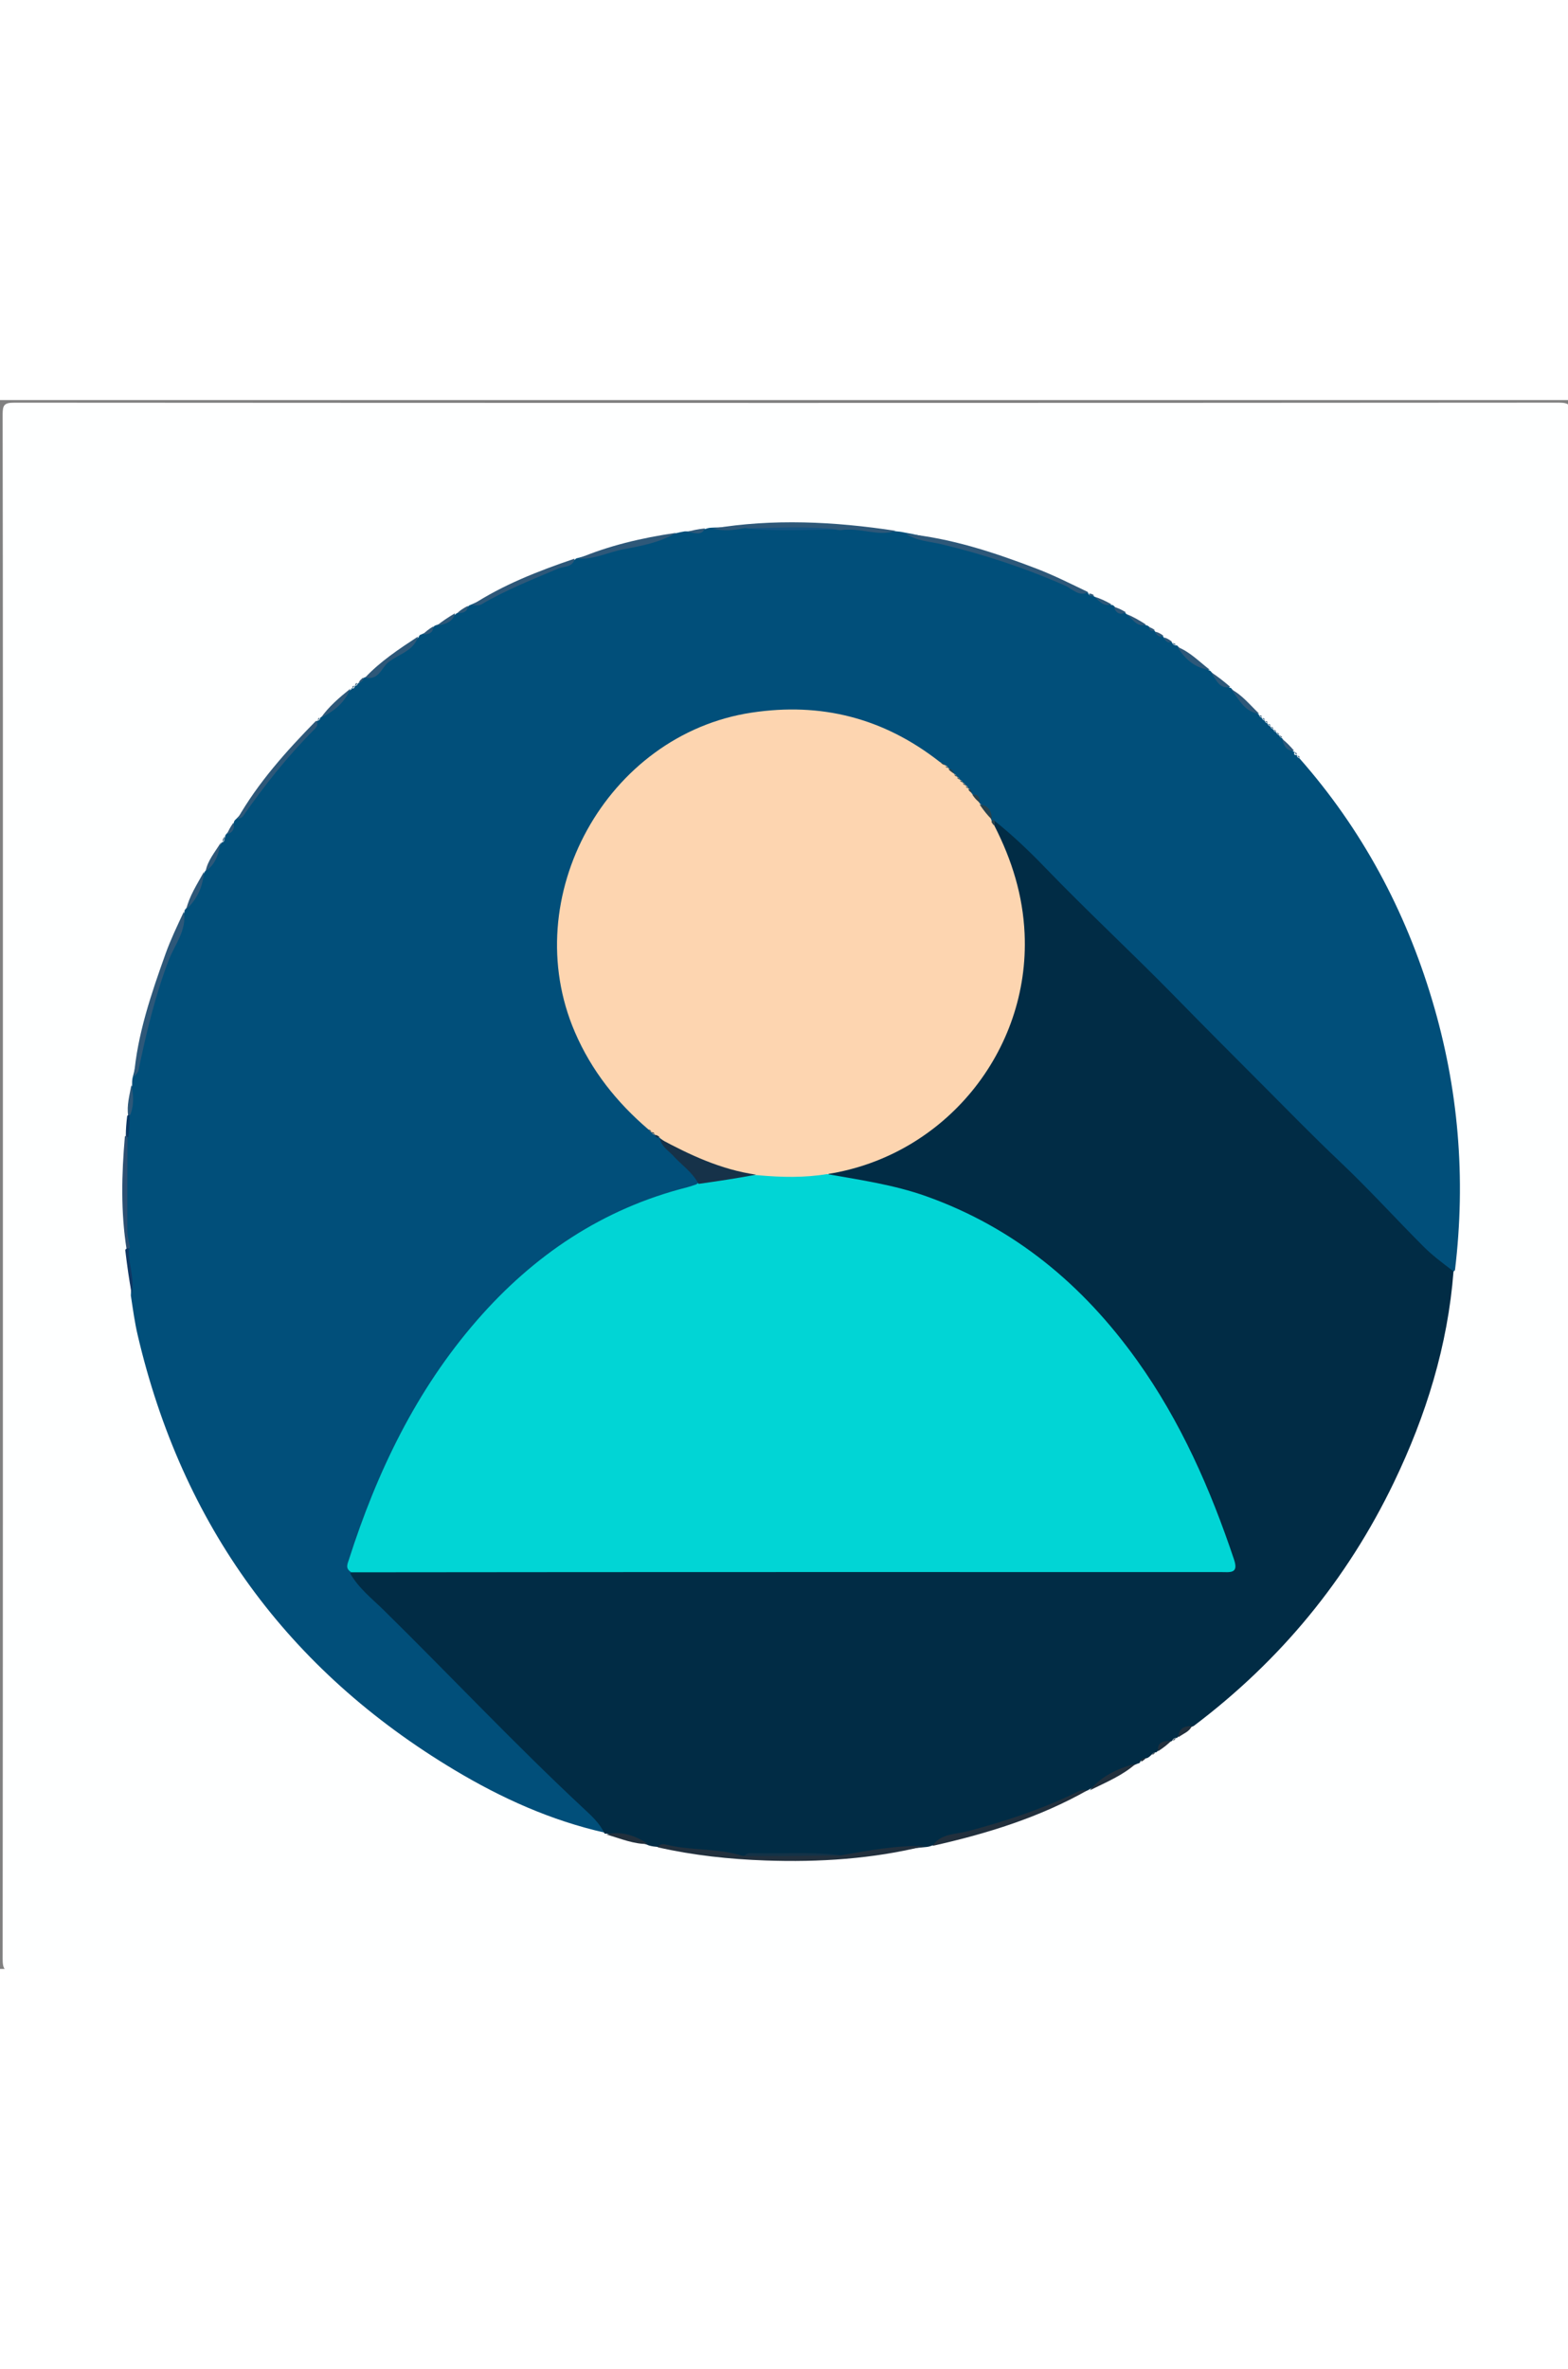 <svg version="1.1" id="Layer_1" xmlns="http://www.w3.org/2000/svg" xmlns:xlink="http://www.w3.org/1999/xlink" x="0px" y="0px"
	 width="100pt" height="151pt" border-radius="50%" viewBox="0 0 542 542" enable-background="new 0 0 542 542" xml:space="preserve">
<rect x="0" y="0" width="542" height="542" fill="#808080" stroke="none"/>
<path fill="#FEFFFF" opacity="1" stroke="none" 
	d="
M1,211 
	C1,142.016 1.029,73.532 0.911,5.047 
	C0.905,1.729 1.43,0.897 4.951,0.9 
	C182.91,1.014 360.869,1.017 538.828,0.888 
	C542.645,0.885 543.081,1.929 543.079,5.326 
	C542.989,183.118 542.988,360.911 543.086,538.703 
	C543.088,542.178 542.537,543.109 538.799,543.107 
	C361.007,542.984 183.214,542.984 5.422,543.105 
	C1.498,543.108 0.911,542.03 0.914,538.424 
	C1.02,429.449 1,320.475 1,211 
z"/>
<path fill="#014F7A" opacity="1" stroke="none" 
	d="
M45.662,236.761 
	C45.657,235.728 45.66,235.139 45.802,234.282 
	C48.527,223.77 50.441,213.354 53.818,203.312 
	C56.77,194.538 60.202,185.947 63.719,176.965 
	C63.809,176.577 63.784,176.246 63.899,176.127 
	C67.246,172.374 68.319,167.607 70.689,163.128 
	C70.785,162.785 70.878,162.898 70.809,162.873 
	C73.331,160.096 74.301,156.38 76.505,153.003 
	C76.607,152.669 76.943,152.91 76.765,152.805 
	C77.545,152.704 77.474,151.912 77.756,150.993 
	C77.856,150.67 77.886,150.289 78.03,150.163 
	C79.104,148.905 80.148,147.85 80.786,146.141 
	C80.914,145.546 81.012,145.269 81.431,144.925 
	C85.984,140.482 88.857,135.02 92.699,130.277 
	C98.015,123.715 103.748,117.551 109.497,110.973 
	C109.578,110.629 109.779,110.941 109.698,110.774 
	C110.063,110.751 110.434,110.65 110.657,109.944 
	C110.599,109.624 110.887,109.798 110.758,109.69 
	C115.002,107.311 117.259,102.566 121.514,99.886 
	C121.455,99.548 121.561,99.51 121.589,99.461 
	C122.01,99.749 122.367,99.732 122.624,98.966 
	C122.569,98.631 122.698,98.731 122.664,98.657 
	C123.061,98.749 123.42,98.665 123.668,97.969 
	C123.64,97.654 124.004,97.99 123.82,97.824 
	C124.584,97.651 124.811,96.617 125.71,96.054 
	C125.869,95.792 125.913,95.911 125.861,95.875 
	C129.544,94.863 131.512,91.482 134.437,89.39 
	C137.796,86.986 141.33,84.83 144.704,81.948 
	C144.92,81.308 145.119,81.101 145.642,80.968 
	C147.189,80.308 148.499,79.648 149.79,78.379 
	C150.037,78.184 150.286,77.889 150.478,77.873 
	C153.174,77.074 155.134,75.248 157.58,73.934 
	C157.617,73.584 157.863,73.873 157.758,73.715 
	C159.153,73.265 160.309,72.32 161.779,71.307 
	C162.022,71.103 162.271,70.84 162.451,70.839 
	C172.636,66.536 182.187,61.23 192.431,57.437 
	C194.447,56.691 196.533,56.2 198.759,55.103 
	C199,54.814 199.158,54.665 199.264,54.688 
	C210.592,51.544 221.901,48.718 233.648,46.001 
	C234.784,45.742 235.524,45.539 236.65,45.369 
	C239.21,45.427 241.335,44.998 243.763,44.547 
	C244.49,44.289 244.928,44.18 245.706,44.104 
	C249.65,43.857 253.293,44.243 257.306,43.499 
	C268.06,43.761 278.38,43.46 289.145,43.734 
	C296.136,43.737 302.581,44.968 309.541,45.321 
	C310.744,45.429 311.502,45.508 312.607,45.755 
	C320.656,47.102 328.032,49.645 335.584,51.456 
	C347.7,54.363 359.232,59.048 370.515,64.311 
	C372.177,65.086 373.832,65.836 375.957,66.486 
	C376.324,66.62 376.06,66.915 376.177,66.755 
	C376.302,67.504 377.04,67.472 377.957,67.621 
	C378.285,67.611 378.025,67.992 378.157,67.801 
	C379.812,69.108 381.917,69.575 384.026,70.74 
	C384.375,70.828 384.733,70.831 384.855,70.963 
	C386.027,72.19 387.26,72.995 389.031,73.501 
	C389.229,73.701 389.112,73.842 389.174,73.775 
	C391.175,75.35 393.464,76.414 395.988,77.743 
	C396.329,77.845 396.718,77.885 396.847,78.033 
	C397.583,78.618 398.134,79.128 399.012,79.635 
	C399.285,79.702 399.127,79.886 399.18,79.777 
	C399.563,80.93 400.911,80.816 401.988,81.577 
	C402.293,81.673 402.039,81.982 402.156,81.82 
	C402.542,82.955 403.932,82.803 404.957,83.628 
	C405.251,83.752 405.123,83.873 405.158,83.792 
	C405.268,84.18 405.503,84.541 406.264,84.747 
	C406.605,84.72 406.873,84.726 406.938,84.843 
	C410.081,88.405 414.047,90.728 418.052,93.458 
	C418.392,93.486 418.323,93.626 418.389,93.584 
	C420.308,95.762 422.561,97.553 425.075,99.399 
	C425.415,99.37 425.473,99.479 425.528,99.507 
	C428.331,102.793 431.574,105.546 435.009,108.537 
	C435.341,108.632 435.009,108.817 435.176,108.731 
	C435.25,109.083 435.37,109.444 436.046,109.675 
	C436.243,109.758 436.128,109.88 436.184,109.818 
	C436.247,110.074 436.359,110.437 437.044,110.673 
	C437.358,110.636 437.019,111.004 437.186,110.819 
	C437.244,111.071 437.355,111.431 438.034,111.675 
	C438.347,111.648 438.017,112.006 438.179,111.825 
	C438.242,112.074 438.355,112.429 439.022,112.681 
	C439.33,112.667 439.018,113.007 439.171,112.835 
	C439.241,113.082 439.357,113.428 440.004,113.7 
	C440.305,113.711 440.044,113.972 440.163,113.831 
	C440.241,114.1 440.372,114.436 440.993,114.718 
	C441.284,114.747 441.085,114.91 441.166,114.81 
	C441.245,115.118 441.395,115.454 442.014,115.715 
	C442.307,115.724 442.068,115.91 442.172,115.8 
	C442.24,116.1 442.373,116.439 442.994,116.737 
	C443.284,116.781 443.084,116.887 443.167,116.81 
	C444.178,118.548 445.941,119.754 447.129,121.525 
	C447.45,121.434 447.51,121.547 447.56,121.585 
	C447.345,121.884 447.27,122.127 447.385,122.354 
	C447.496,122.572 447.602,122.681 448.037,122.614 
	C448.372,122.547 448.178,122.68 448.289,122.643 
	C448.251,123.081 448.387,123.45 449.148,123.738 
	C470.787,148.266 485.747,176.244 495.034,207.283 
	C504.132,237.686 506.781,268.676 502.93,300.61 
	C501.473,302.158 500.332,301.617 499.255,300.65 
	C492.196,294.313 485.387,287.728 478.842,280.85 
	C472.443,274.125 465.874,267.55 459.153,261.145 
	C448.796,251.274 438.977,240.872 428.938,230.69 
	C426.713,228.433 424.244,226.482 422.058,224.216 
	C401.621,203.036 380.184,182.852 359.75,161.68 
	C354.774,156.524 349.378,151.867 343.83,146.344 
	C343.113,145.761 342.949,145.6 342.588,145.164 
	C341.696,143.288 340.85,141.788 339.328,140.367 
	C338.982,139.982 338.852,139.825 338.545,139.424 
	C337.943,138.548 337.566,137.879 336.766,137.2 
	C336.415,136.914 336.277,136.799 335.949,136.495 
	C335.553,136.026 335.363,135.736 335.065,135.219 
	C334.936,135.007 334.668,134.597 334.526,134.402 
	C334.384,134.207 334.077,133.838 333.749,133.49 
	C333.421,133.143 333.083,132.806 332.74,132.469 
	C332.397,132.132 332.05,131.793 331.7,131.452 
	C331.35,131.112 330.995,130.768 330.634,130.421 
	C330.151,129.959 330.028,129.843 329.533,129.372 
	C328.912,128.775 328.666,128.53 328.227,128.099 
	C327.903,127.79 327.774,127.665 327.446,127.353 
	C327.104,127.048 326.961,126.93 326.31,126.525 
	C325.217,126 324.621,125.787 323.699,125.433 
	C311.461,116.639 298.506,110.477 283.697,108.803 
	C263.379,106.506 244.603,110.62 227.805,122.553 
	C208.533,136.242 197.088,154.992 194.633,178.346 
	C191.689,206.359 201.052,230.099 222.621,248.671 
	C223,248.997 223.352,249.351 223.935,249.988 
	C224.315,250.451 224.456,250.639 224.981,251.386 
	C225.495,252.12 225.625,252.295 226.197,252.935 
	C226.974,253.671 227.313,253.935 227.925,254.388 
	C228.354,254.738 228.517,254.892 228.902,255.302 
	C232.023,259.345 236.001,262.094 238.972,265.815 
	C240.171,267.317 241.96,268.508 241.222,271.152 
	C238.281,273.557 234.854,273.823 231.712,274.812 
	C209.034,281.948 189.547,294.179 172.937,311.142 
	C148.514,336.085 133.108,366.179 122.482,399.029 
	C121.971,400.611 121.374,402.181 121.808,404.237 
	C122.618,406.733 124.322,408.128 125.841,409.648 
	C149.349,433.173 172.832,456.723 196.422,480.165 
	C200.065,483.784 203.976,487.132 207.353,491.025 
	C208.304,492.121 209.829,492.856 209.15,494.937 
	C190.455,490.743 173.359,482.993 157.21,473.337 
	C99.423,438.786 62.927,388.556 47.581,322.997 
	C46.56,318.634 45.96,314.172 45.228,309.352 
	C45.604,303.745 43.894,298.649 44.362,292.998 
	C42.336,287.459 43.012,282.133 43.049,276.892 
	C43.097,270.149 42.512,263.389 43.469,256.209 
	C44.036,253.122 44.254,250.449 44.53,247.337 
	C45.359,243.714 44.676,240.362 45.662,236.761 
z"/>
<path fill="#012C45" opacity="1" stroke="none" 
	d="
M343.671,145.287 
	C349.997,150.304 355.839,155.89 361.493,161.751 
	C376.024,176.818 391.424,191.051 406.054,206 
	C415.914,216.074 425.881,226.076 435.845,236.041 
	C444.866,245.062 453.764,254.233 463.058,263.016 
	C473.035,272.445 482.322,282.682 492.047,292.43 
	C495.147,295.538 498.72,298.175 502.428,301.022 
	C500.449,326.645 492.935,350.822 481.831,373.887 
	C465.677,407.439 442.622,435.437 412.632,458.055 
	C410.47,458.941 408.758,459.925 407.24,461.757 
	C407.007,461.993 406.892,462.213 406.768,462.215 
	C406.164,462.159 405.741,462.282 405.284,462.949 
	C405.184,463.284 405.136,463.163 405.193,463.193 
	C403.455,463.992 401.67,464.777 400.218,466.64 
	C399.978,466.86 399.821,467.154 399.654,467.158 
	C399.07,467.174 398.705,467.314 398.21,467.841 
	C397.643,468.415 397.266,468.752 396.63,469.116 
	C395.704,469.359 394.994,469.445 394.272,470.146 
	C394.054,470.784 393.84,470.966 393.304,471.037 
	C387.308,473.461 382.231,477.223 376.388,480.031 
	C376.3,480.381 375.965,480.102 376.139,480.233 
	C369.8,482.297 364.045,485.976 357.624,488.244 
	C347.643,491.768 337.615,495.011 327.332,497.476 
	C325.699,497.867 324.265,498.721 322.319,499.335 
	C321.521,499.628 321.081,499.775 320.291,499.861 
	C310.425,500.754 300.996,502.394 291.063,503.34 
	C279.846,503.574 269.051,503.247 257.821,503.491 
	C247.524,502.492 237.692,501.252 227.449,499.864 
	C226.248,499.737 225.468,499.669 224.371,499.362 
	C219.493,497.433 214.826,496.13 209.697,495.25 
	C209.349,495.262 209.096,495.324 208.989,495.248 
	C207.238,491.492 204.124,488.791 201.391,486.24 
	C177.772,464.196 155.639,440.665 132.621,418.024 
	C128.619,414.088 124.086,410.605 121.048,405.373 
	C123.578,402.765 126.719,403.586 129.625,403.584 
	C211.574,403.537 293.524,403.547 375.473,403.546 
	C389.964,403.546 404.455,403.572 418.946,403.534 
	C425.424,403.517 425.675,403.032 423.694,397.017 
	C415.453,371.995 404.186,348.525 388.069,327.555 
	C365.4,298.06 336.535,278.263 299.586,271.101 
	C295.205,270.252 290.538,270.785 286.186,268.146 
	C286.507,265.19 288.923,265.671 290.643,265.241 
	C315.716,258.976 334.398,244.694 345.438,221.141 
	C355.721,199.201 355.192,177.018 345.937,154.856 
	C344.978,152.56 343.53,150.47 343.035,147.567 
	C343.048,146.622 343.194,146.108 343.671,145.287 
z"/>
<path fill="#22303D" opacity="1" stroke="none" 
	d="
M227.366,499.978 
	C227.921,498.82 229.173,498.785 230.233,499.051 
	C238.787,501.191 247.808,500.151 256.66,502.943 
	C268.058,501.956 279.081,502.734 290.531,502.784 
	C300.34,501.07 309.727,499.27 319.646,499.545 
	C301.712,503.993 283.225,505.191 264.584,504.533 
	C252.172,504.094 239.857,502.803 227.366,499.978 
z"/>
<path fill="#2E5879" opacity="1" stroke="none" 
	d="
M376.126,66.35 
	C372.892,68.073 370.721,65.232 368.12,64.085 
	C354.35,58.013 340.159,53.348 325.51,49.828 
	C321.464,48.856 317.039,48.749 313.13,46.197 
	C328.684,47.707 343.585,52.61 358.261,58.225 
	C364.272,60.524 370.046,63.443 376.126,66.35 
z"/>
<path fill="#2E5879" opacity="1" stroke="none" 
	d="
M63.524,176.795 
	C64.685,183.106 60.358,188.161 58.264,193.647 
	C53.54,206.027 50.554,218.736 47.856,231.596 
	C47.7,232.338 47.043,232.974 46.28,233.837 
	C47.468,219.172 52.251,205.179 57.235,191.258 
	C58.969,186.414 61.223,181.756 63.524,176.795 
z"/>
<path fill="#2E5879" opacity="1" stroke="none" 
	d="
M257.473,44.217 
	C253.623,44.96 250.166,45.391 246.341,44.396 
	C267.161,40.931 288.219,41.925 309.617,45.176 
	C303.594,47.318 297.313,43.879 290.48,44.962 
	C281.146,43.9 272.238,44.767 263.349,44.49 
	C261.533,44.433 259.714,44.535 257.473,44.217 
z"/>
<path fill="#22303D" opacity="1" stroke="none" 
	d="
M322.349,499.482 
	C325.071,495.217 330.16,495.577 334.467,494.44 
	C346.964,491.142 359.178,487.146 370.862,481.592 
	C372.345,480.887 373.731,479.834 375.923,480.263 
	C359.463,489.563 341.359,495.247 322.349,499.482 
z"/>
<path fill="#2E5879" opacity="1" stroke="none" 
	d="
M109.279,110.764 
	C110.099,111.904 109.565,112.875 108.686,113.753 
	C99.458,122.97 91.403,133.149 83.947,143.825 
	C83.615,144.3 82.89,144.499 81.988,144.82 
	C89.171,132.238 98.845,121.382 109.279,110.764 
z"/>
<path fill="#2E5879" opacity="1" stroke="none" 
	d="
M198.601,54.8 
	C198.076,57.881 194.859,57.378 192.832,58.247 
	C183.871,62.088 174.799,65.634 166.364,70.608 
	C165.593,71.062 164.433,70.858 163.043,70.899 
	C173.763,63.88 185.881,59.11 198.601,54.8 
z"/>
<path fill="#2B5073" opacity="1" stroke="none" 
	d="
M44.071,254.556 
	C44.048,265.736 43.979,276.53 44.026,287.323 
	C44.032,288.941 44.577,290.557 44.923,292.589 
	C44.707,293.168 44.441,293.332 43.744,293.316 
	C41.722,280.369 42.028,267.588 43.167,254.403 
	C43.559,254.06 43.81,254.115 44.071,254.556 
z"/>
<path fill="#2E5879" opacity="1" stroke="none" 
	d="
M233.668,45.872 
	C228.284,49.16 221.736,50.391 215.51,51.551 
	C210.379,52.506 205.592,55.059 199.815,54.806 
	C210.307,50.33 221.685,47.63 233.668,45.872 
z"/>
<path fill="#2E5879" opacity="1" stroke="none" 
	d="
M144.479,81.704 
	C143.093,86.659 137.84,87.751 134.235,90.585 
	C131.861,92.451 130.991,96.932 126.203,95.89 
	C131.334,90.398 137.751,86.118 144.479,81.704 
z"/>
<path fill="#22303D" opacity="1" stroke="none" 
	d="
M376.66,480.316 
	C380.592,475.48 386.176,472.784 392.692,471.027 
	C388.255,475.031 382.521,477.437 376.66,480.316 
z"/>
<path fill="#22303D" opacity="1" stroke="none" 
	d="
M209.626,495.532 
	C214.693,494.289 219.474,495.827 224.02,498.837 
	C219.12,498.937 214.596,497.011 209.626,495.532 
z"/>
<path fill="#2E5879" opacity="1" stroke="none" 
	d="
M418.222,93.213 
	C413.368,92.683 409.774,89.808 407.031,85.311 
	C411.201,86.908 414.393,90.247 418.222,93.213 
z"/>
<path fill="#2E5879" opacity="1" stroke="none" 
	d="
M121.149,99.667 
	C119.34,104.2 115.767,107.412 110.986,109.683 
	C113.642,105.909 117.23,102.833 121.149,99.667 
z"/>
<path fill="#2E5879" opacity="1" stroke="none" 
	d="
M70.501,162.972 
	C70.165,167.81 68.369,172.291 64.361,175.958 
	C65.434,171.412 68.058,167.398 70.501,162.972 
z"/>
<path fill="#2E5879" opacity="1" stroke="none" 
	d="
M435.218,108.326 
	C430.294,107.884 428.344,103.492 425.513,99.877 
	C429.259,101.796 431.932,105.182 435.218,108.326 
z"/>
<path fill="#2E5879" opacity="1" stroke="none" 
	d="
M76.336,152.855 
	C75.598,156.379 74.773,160.185 71.09,162.773 
	C71.734,159.155 74.238,156.283 76.336,152.855 
z"/>
<path fill="#0F3764" opacity="1" stroke="none" 
	d="
M43.286,293.59 
	C43.589,293.116 43.866,293.096 44.558,293.04 
	C44.187,298.157 46.642,303.149 45.514,308.628 
	C44.615,303.98 43.938,299.012 43.286,293.59 
z"/>
<path fill="#2E5879" opacity="1" stroke="none" 
	d="
M425.261,99.093 
	C421.346,100.034 420.399,96.401 418.415,93.898 
	C420.673,95.3 422.89,97.057 425.261,99.093 
z"/>
<path fill="#2E5879" opacity="1" stroke="none" 
	d="
M45.41,236.647 
	C46.08,239.638 46.431,242.958 45.165,246.614 
	C44.848,247.163 44.692,247.326 44.296,247.249 
	C43.771,243.593 44.757,240.318 45.41,236.647 
z"/>
<path fill="#22303D" opacity="1" stroke="none" 
	d="
M400.304,466.8 
	C399.902,463.718 402.005,463.192 404.864,463.167 
	C403.71,464.396 402.17,465.568 400.304,466.8 
z"/>
<path fill="#2E5879" opacity="1" stroke="none" 
	d="
M157.28,73.651 
	C156.622,76.542 154.173,77.446 151.057,77.906 
	C152.761,76.478 154.852,75.098 157.28,73.651 
z"/>
<path fill="#22303D" opacity="1" stroke="none" 
	d="
M407.339,461.935 
	C407.386,459.372 408.877,458.035 411.931,458.103 
	C411.23,459.967 409.202,460.613 407.339,461.935 
z"/>
<path fill="#2E5879" opacity="1" stroke="none" 
	d="
M243.658,44.325 
	C242.433,47.225 239.836,45.598 237.339,45.603 
	C239.112,45.017 241.188,44.635 243.658,44.325 
z"/>
<path fill="#0A3764" opacity="1" stroke="none" 
	d="
M43.954,247.387 
	C44.057,247.01 44.531,246.993 44.767,246.996 
	C44.877,249.462 44.75,251.924 44.351,254.665 
	C43.996,254.67 43.86,254.428 43.489,254.11 
	C43.489,251.925 43.67,249.845 43.954,247.387 
z"/>
<path fill="#2E5879" opacity="1" stroke="none" 
	d="
M396.136,77.559 
	C393.033,78.575 391.574,75.768 389.395,73.916 
	C391.549,74.801 393.746,76.037 396.136,77.559 
z"/>
<path fill="#2E5879" opacity="1" stroke="none" 
	d="
M447.328,121.141 
	C444.878,121.335 443.789,119.631 443.194,117.092 
	C444.569,118.105 445.888,119.476 447.328,121.141 
z"/>
<path fill="#2E5879" opacity="1" stroke="none" 
	d="
M384.171,70.543 
	C381.771,71.469 380.149,69.792 378.367,67.961 
	C380.182,68.492 382.075,69.375 384.171,70.543 
z"/>
<path fill="#2E5879" opacity="1" stroke="none" 
	d="
M389.159,73.304 
	C387.417,74.227 385.86,73.978 385.024,71.463 
	C386.308,71.746 387.64,72.397 389.159,73.304 
z"/>
<path fill="#2E5879" opacity="1" stroke="none" 
	d="
M80.663,146.03 
	C81.098,147.653 80.87,149.244 78.526,149.989 
	C78.911,148.756 79.648,147.475 80.663,146.03 
z"/>
<path fill="#2E5879" opacity="1" stroke="none" 
	d="
M161.696,71.118 
	C161.666,73.182 160.086,73.577 158.005,73.663 
	C158.892,72.749 160.131,71.941 161.696,71.118 
z"/>
<path fill="#2E5879" opacity="1" stroke="none" 
	d="
M149.718,78.217 
	C149.822,80.266 148.488,80.976 146.227,80.969 
	C147.042,80.045 148.221,79.148 149.718,78.217 
z"/>
<path fill="#2E5879" opacity="1" stroke="none" 
	d="
M402.14,81.397 
	C400.963,82.031 399.964,81.635 399.289,80.022 
	C400.151,80.153 401.069,80.638 402.14,81.397 
z"/>
<path fill="#2E5879" opacity="1" stroke="none" 
	d="
M405.112,83.472 
	C403.938,84.014 402.946,83.616 402.323,82.006 
	C403.173,82.169 404.072,82.68 405.112,83.472 
z"/>
<path fill="#2E5879" opacity="1" stroke="none" 
	d="
M399.151,79.443 
	C398.333,79.968 397.533,79.852 397.032,78.507 
	C397.656,78.515 398.337,78.849 399.151,79.443 
z"/>
<path fill="#2E5879" opacity="1" stroke="none" 
	d="
M125.571,95.857 
	C125.752,96.761 125.185,97.352 123.964,97.662 
	C124.182,97.08 124.728,96.501 125.571,95.857 
z"/>
<path fill="#2E5879" opacity="1" stroke="none" 
	d="
M77.588,150.835 
	C77.66,151.298 77.464,151.925 76.928,152.626 
	C76.831,152.133 77.076,151.566 77.588,150.835 
z"/>
<path fill="#2E5879" opacity="1" stroke="none" 
	d="
M378.114,67.373 
	C377.601,67.858 376.963,67.869 376.369,66.926 
	C376.843,66.775 377.394,66.955 378.114,67.373 
z"/>
<path fill="#22303D" opacity="1" stroke="none" 
	d="
M394.493,470.407 
	C394.328,469.673 394.816,469.217 396.002,469.129 
	C395.853,469.541 395.336,469.938 394.493,470.407 
z"/>
<path fill="#22303D" opacity="1" stroke="none" 
	d="
M405.491,463.203 
	C405.447,462.947 405.711,462.61 406.309,462.244 
	C406.362,462.518 406.08,462.82 405.491,463.203 
z"/>
<path fill="#22303D" opacity="1" stroke="none" 
	d="
M398.332,468.053 
	C398.304,467.794 398.587,467.508 399.178,467.192 
	C399.206,467.45 398.924,467.739 398.332,468.053 
z"/>
<path fill="#2E5879" opacity="1" stroke="none" 
	d="
M441.211,114.494 
	C440.972,114.581 440.659,114.414 440.315,113.969 
	C440.568,113.874 440.854,114.058 441.211,114.494 
z"/>
<path fill="#2E5879" opacity="1" stroke="none" 
	d="
M406.452,84.454 
	C406.208,84.59 405.81,84.459 405.302,84.019 
	C405.561,83.87 405.93,84.029 406.452,84.454 
z"/>
<path fill="#2E5879" opacity="1" stroke="none" 
	d="
M123.401,97.718 
	C123.492,97.97 123.345,98.286 122.914,98.592 
	C122.676,98.228 122.854,97.961 123.401,97.718 
z"/>
<path fill="#2E5879" opacity="1" stroke="none" 
	d="
M122.353,98.678 
	C122.43,98.93 122.291,99.229 121.885,99.47 
	C121.682,99.102 121.855,98.873 122.353,98.678 
z"/>
<path fill="#2E5879" opacity="1" stroke="none" 
	d="
M436.282,109.39 
	C436.026,109.499 435.695,109.363 435.352,108.936 
	C435.63,108.811 435.918,108.978 436.282,109.39 
z"/>
<path fill="#2E5879" opacity="1" stroke="none" 
	d="
M110.36,109.7 
	C110.467,109.957 110.335,110.289 109.909,110.615 
	C109.784,110.33 109.953,110.053 110.36,109.7 
z"/>
<path fill="#2E5879" opacity="1" stroke="none" 
	d="
M437.285,110.39 
	C437.027,110.497 436.695,110.358 436.359,109.926 
	C436.64,109.804 436.926,109.974 437.285,110.39 
z"/>
<path fill="#2E5879" opacity="1" stroke="none" 
	d="
M438.274,111.401 
	C438.019,111.504 437.69,111.361 437.358,110.926 
	C437.636,110.809 437.919,110.982 438.274,111.401 
z"/>
<path fill="#2E5879" opacity="1" stroke="none" 
	d="
M439.259,112.419 
	C439.008,112.517 438.686,112.367 438.353,111.931 
	C438.624,111.82 438.906,111.996 439.259,112.419 
z"/>
<path fill="#2E5879" opacity="1" stroke="none" 
	d="
M440.236,113.46 
	C439.99,113.549 439.676,113.387 439.343,112.944 
	C439.605,112.845 439.886,113.027 440.236,113.46 
z"/>
<path fill="#2E5879" opacity="1" stroke="none" 
	d="
M442.234,115.466 
	C441.986,115.571 441.664,115.418 441.294,114.988 
	C441.551,114.876 441.856,115.043 442.234,115.466 
z"/>
<path fill="#2E5879" opacity="1" stroke="none" 
	d="
M443.226,116.515 
	C442.964,116.608 442.645,116.436 442.301,115.977 
	C442.573,115.876 442.871,116.063 443.226,116.515 
z"/>
<path fill="#2E5879" opacity="1" stroke="none" 
	d="
M448.325,122.338 
	C448.076,122.415 447.78,122.283 447.548,121.888 
	C447.912,121.687 448.135,121.855 448.325,122.338 
z"/>
<path fill="#2E5879" opacity="1" stroke="none" 
	d="
M449.39,123.5 
	C449.137,123.584 448.789,123.406 448.42,122.917 
	C448.698,122.817 448.996,123.027 449.39,123.5 
z"/>
<path fill="#01D5D5" opacity="1" stroke="none" 
	d="
M285.242,267.287 
	C297.254,269.413 308.949,271.071 320.144,275.057 
	C350.702,285.936 374.361,305.669 393.052,331.787 
	C408.12,352.843 418.404,376.223 426.586,400.642 
	C428.236,405.567 425.058,404.903 422.195,404.903 
	C375.567,404.894 328.939,404.887 282.311,404.892 
	C228.855,404.898 175.399,404.917 121.478,404.981 
	C119.223,403.668 120.12,402.095 120.625,400.519 
	C130.309,370.279 143.853,342.059 164.858,317.936 
	C184.45,295.436 208.267,279.378 237.489,271.976 
	C238.455,271.732 239.399,271.397 240.714,270.945 
	C244.593,267.703 249.048,268.068 253.227,267.669 
	C255.842,267.419 258.457,267.285 261.457,266.665 
	C269.539,267.255 277.22,266.498 285.242,267.287 
z"/>
<path fill="#FDD5B0" opacity="1" stroke="none" 
	d="
M286.057,267.388 
	C277.936,268.702 270.247,268.532 262.075,267.803 
	C249.289,267.16 238.373,262.774 228.333,255.131 
	C228.099,254.828 228.05,254.91 228.098,254.906 
	C227.592,254.586 226.946,254.496 226.361,253.86 
	C226.327,253.544 226.215,253.64 226.287,253.657 
	C225.939,253.74 225.589,253.62 225.218,253.003 
	C225.117,252.72 225.07,252.887 225.157,252.891 
	C224.881,252.786 224.581,252.583 224.199,252.049 
	C213.104,242.565 204.457,231.663 198.726,218.373 
	C178.638,171.792 209.695,115.551 259.807,107.981 
	C283.782,104.359 305.368,109.772 324.775,124.959 
	C325.489,125.523 326.113,125.503 326.612,126.082 
	C326.647,126.361 326.816,126.013 326.747,126.193 
	C327.08,126.27 327.406,126.393 327.709,126.994 
	C327.753,127.278 327.936,127.056 327.829,127.153 
	C328.544,127.476 328.791,128.417 329.686,128.991 
	C329.822,129.259 329.855,129.15 329.8,129.166 
	C330.127,129.248 330.441,129.43 330.748,130.005 
	C330.809,130.281 330.842,130.155 330.779,130.173 
	C331.109,130.235 331.426,130.417 331.737,130.997 
	C331.797,131.276 331.835,131.164 331.779,131.182 
	C332.113,131.24 332.427,131.419 332.732,131.997 
	C332.788,132.274 332.844,132.152 332.783,132.182 
	C333.111,132.245 333.426,132.413 333.711,132.993 
	C333.753,133.27 333.933,133.025 333.829,133.136 
	C334.13,133.265 334.452,133.444 334.699,134.049 
	C334.695,134.339 334.737,134.21 334.678,134.243 
	C335.4,134.326 335.438,134.966 335.785,135.736 
	C335.973,135.964 335.971,136.016 335.997,136.021 
	C336.876,136.904 337.774,137.743 338.49,139.061 
	C338.499,139.368 338.736,139.215 338.638,139.317 
	C340.358,140.762 341.567,142.584 342.638,144.895 
	C342.693,145.231 342.686,145.289 342.681,145.318 
	C343.596,145.391 343.432,146.208 343.734,147.058 
	C349.828,158.984 353.577,171.145 354.168,184.365 
	C355.981,224.903 326.621,261.045 286.057,267.388 
z"/>
<path fill="#163249" opacity="1" stroke="none" 
	d="
M228.066,255.187 
	C238.431,260.77 249.103,265.82 261.35,267.606 
	C255.019,268.815 248.44,269.802 241.468,270.788 
	C239.317,266.71 235.628,264.297 232.786,261.153 
	C231.143,259.335 228.807,258.1 228.066,255.187 
z"/>
<path fill="#135382" opacity="1" stroke="none" 
	d="
M257.331,44.308 
	C267.837,44.192 278.637,43.475 289.72,44.67 
	C279.219,44.803 268.407,45.477 257.331,44.308 
z"/>
<path fill="#27434F" opacity="1" stroke="none" 
	d="
M342.814,144.864 
	C341.365,143.503 340.038,141.775 338.625,139.733 
	C341.368,139.932 342.803,141.651 342.814,144.864 
z"/>
<path fill="#27434F" opacity="1" stroke="none" 
	d="
M338.64,139.023 
	C337.718,138.454 336.937,137.541 336.089,136.327 
	C337.687,136.136 338.788,136.831 338.64,139.023 
z"/>
<path fill="#27434F" opacity="1" stroke="none" 
	d="
M329.773,128.938 
	C329.198,128.774 328.573,128.289 327.835,127.526 
	C328.708,127.239 329.315,127.783 329.773,128.938 
z"/>
<path fill="#27434F" opacity="1" stroke="none" 
	d="
M343.842,146.974 
	C343.433,146.907 343.068,146.437 342.69,145.657 
	C342.872,145.255 343.067,145.163 343.579,145.01 
	C343.892,145.49 343.889,146.031 343.842,146.974 
z"/>
<path fill="#27434F" opacity="1" stroke="none" 
	d="
M335.945,135.654 
	C335.568,135.585 335.164,135.207 334.689,134.552 
	C335.327,134.297 335.748,134.667 335.945,135.654 
z"/>
<path fill="#27434F" opacity="1" stroke="none" 
	d="
M326.636,126.063 
	C326.199,126.092 325.751,125.824 325.204,125.31 
	C325.612,125.298 326.118,125.531 326.636,126.063 
z"/>
<path fill="#163249" opacity="1" stroke="none" 
	d="
M226.336,253.89 
	C226.843,253.817 227.359,254.089 228.01,254.632 
	C227.431,254.987 226.773,254.92 226.336,253.89 
z"/>
<path fill="#27434F" opacity="1" stroke="none" 
	d="
M334.681,134.053 
	C334.421,134.141 334.147,133.942 333.799,133.495 
	C334.039,133.42 334.353,133.593 334.681,134.053 
z"/>
<path fill="#163249" opacity="1" stroke="none" 
	d="
M224.16,252.079 
	C224.392,251.987 224.731,252.162 225.156,252.616 
	C224.918,252.712 224.593,252.529 224.16,252.079 
z"/>
<path fill="#163249" opacity="1" stroke="none" 
	d="
M225.196,253.015 
	C225.476,252.85 225.836,252.981 226.277,253.393 
	C225.997,253.553 225.636,253.431 225.196,253.015 
z"/>
<path fill="#27434F" opacity="1" stroke="none" 
	d="
M333.715,132.99 
	C333.463,133.086 333.173,132.902 332.803,132.465 
	C333.042,132.379 333.36,132.544 333.715,132.99 
z"/>
<path fill="#27434F" opacity="1" stroke="none" 
	d="
M327.704,127.004 
	C327.461,127.129 327.17,126.979 326.778,126.602 
	C327.003,126.492 327.33,126.611 327.704,127.004 
z"/>
<path fill="#27434F" opacity="1" stroke="none" 
	d="
M330.761,129.996 
	C330.509,130.09 330.208,129.899 329.826,129.445 
	C330.068,129.358 330.39,129.535 330.761,129.996 
z"/>
<path fill="#27434F" opacity="1" stroke="none" 
	d="
M331.749,130.989 
	C331.492,131.09 331.187,130.903 330.8,130.454 
	C331.045,130.361 331.373,130.532 331.749,130.989 
z"/>
<path fill="#27434F" opacity="1" stroke="none" 
	d="
M332.739,131.992 
	C332.488,132.089 332.188,131.903 331.805,131.458 
	C332.045,131.369 332.368,131.539 332.739,131.992 
z"/>
<path fill="#133348" opacity="1" stroke="none" 
	d="
M290.682,502.696 
	C279.973,502.996 268.977,502.995 257.52,502.985 
	C257.866,501.863 259.068,501.977 260.212,502.005 
	C270.272,502.252 280.345,501.488 290.682,502.696 
z"/>
</svg>
